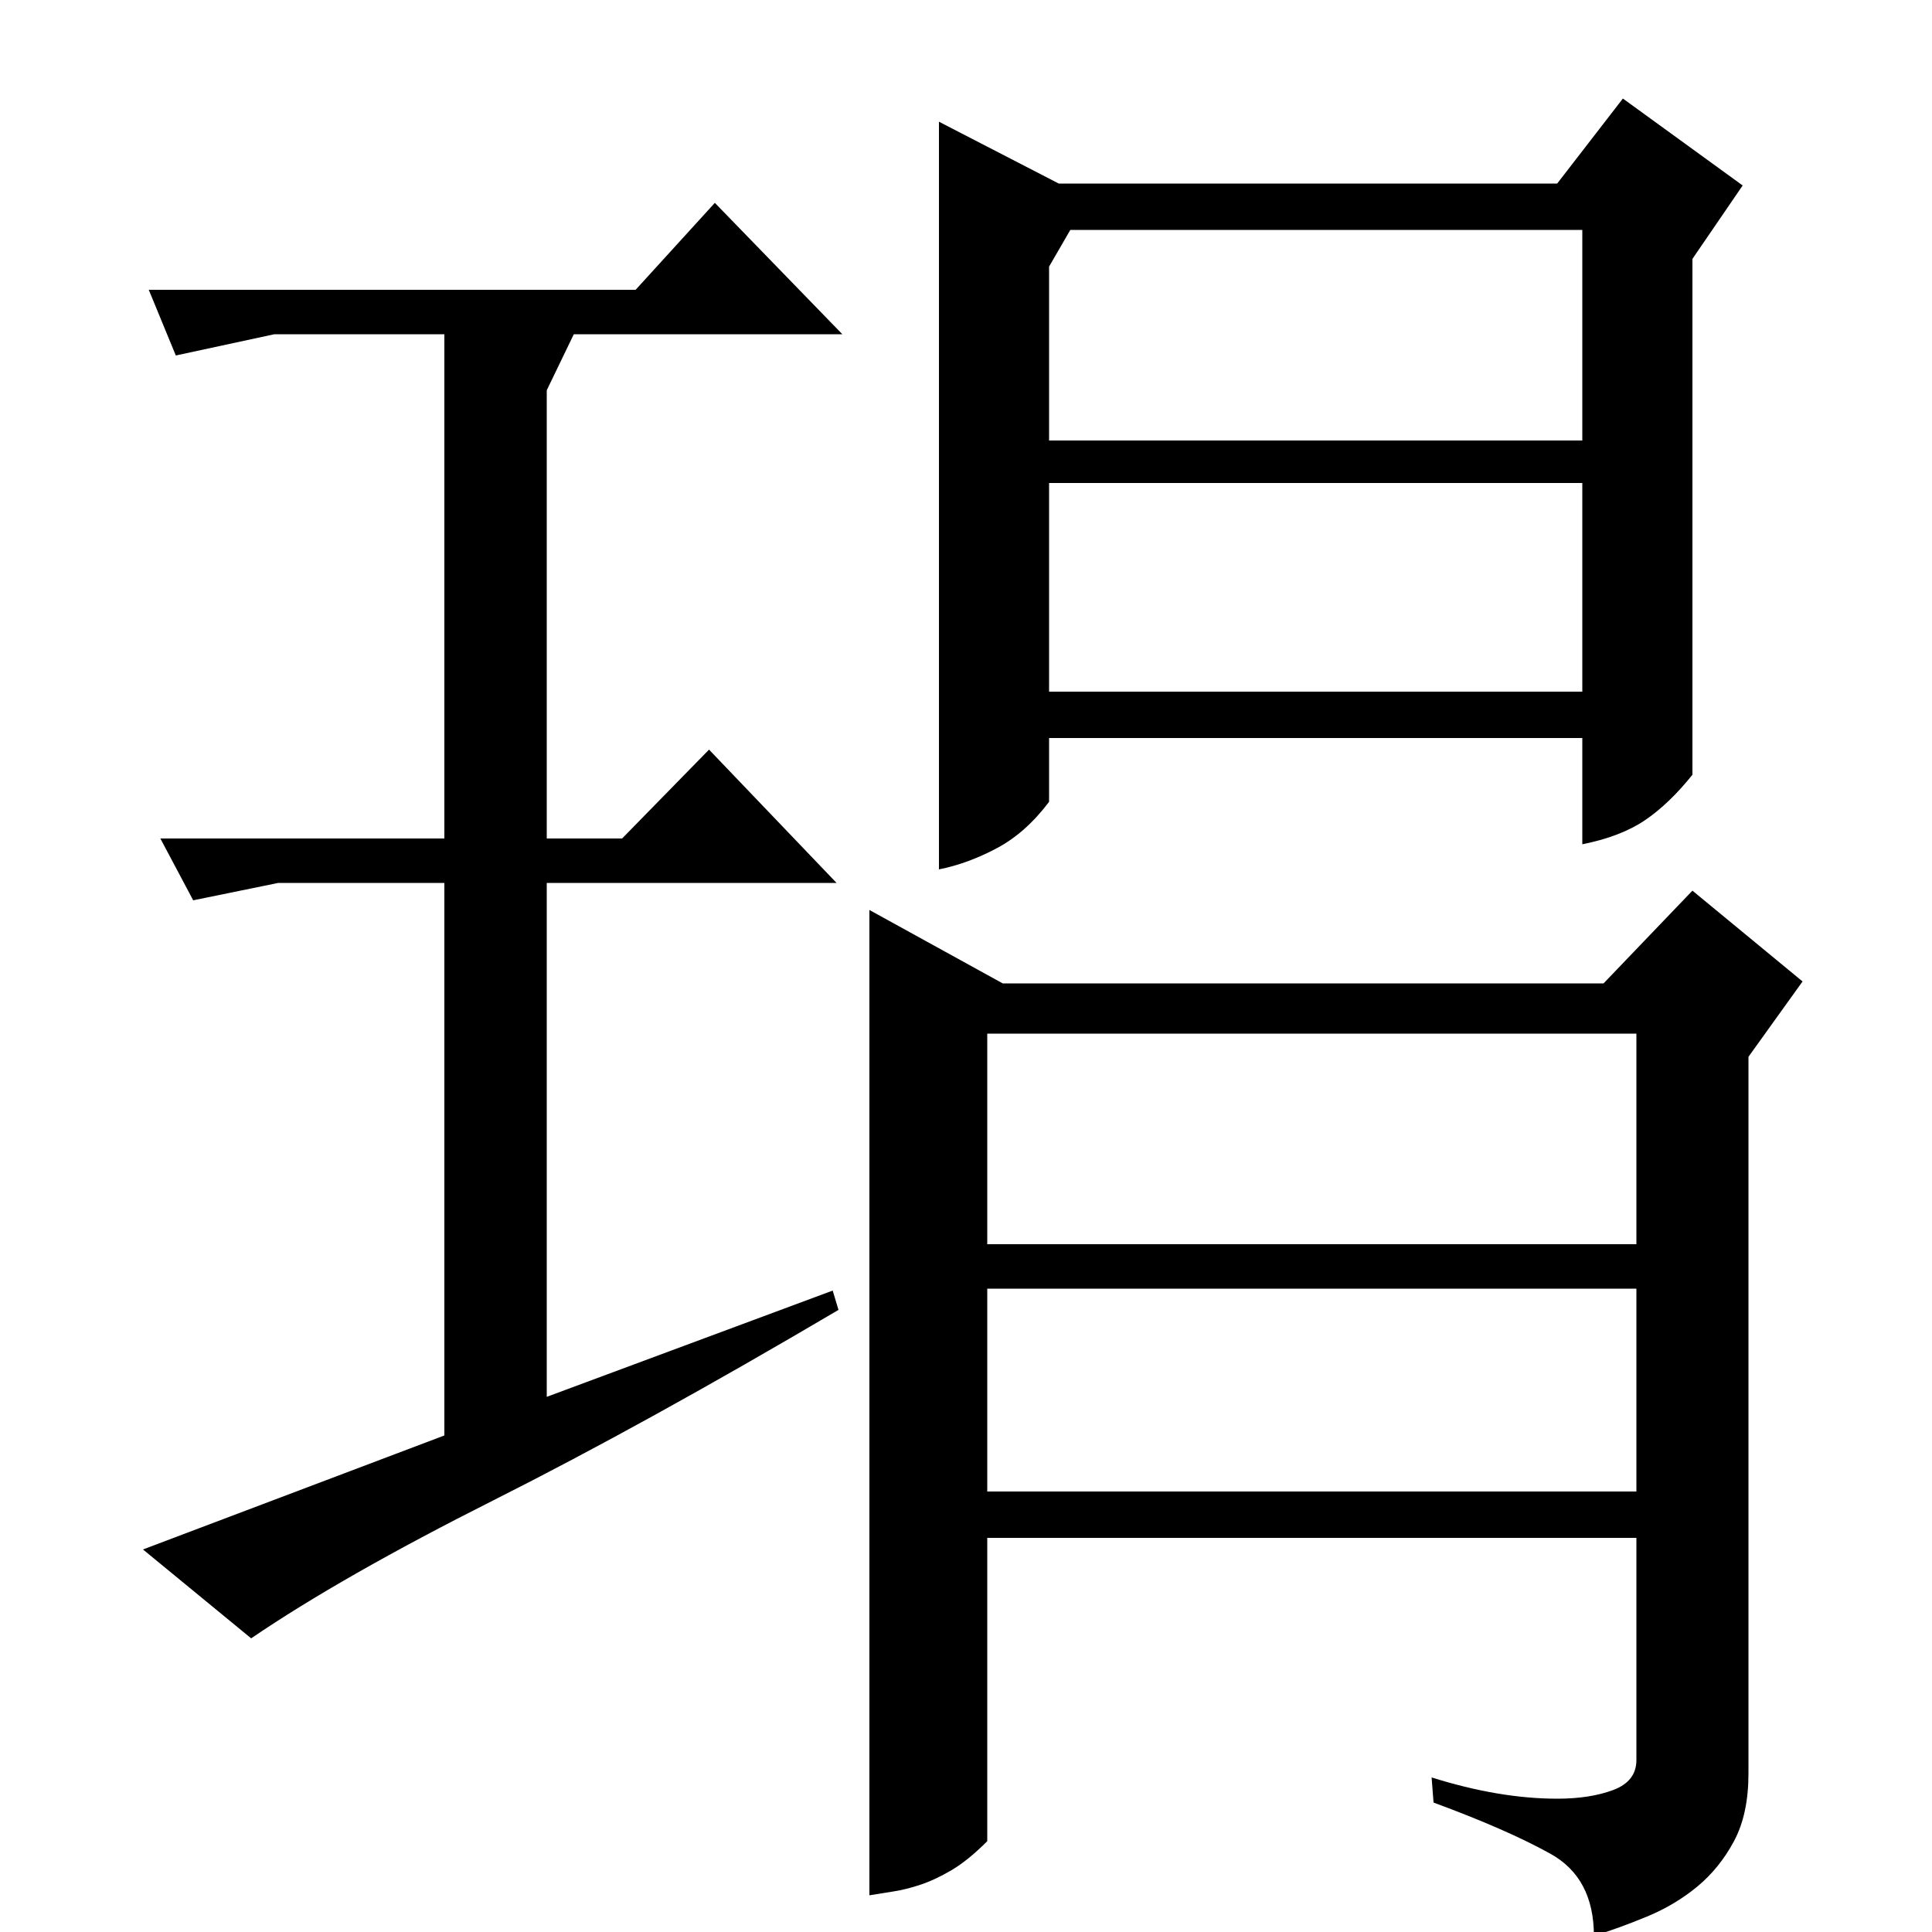 <?xml version="1.0" standalone="no"?>
<!DOCTYPE svg PUBLIC "-//W3C//DTD SVG 1.1//EN" "http://www.w3.org/Graphics/SVG/1.1/DTD/svg11.dtd" >
<svg xmlns="http://www.w3.org/2000/svg" xmlns:xlink="http://www.w3.org/1999/xlink" version="1.1" viewBox="0 -200 1000 1000">
  <g transform="matrix(1 0 0 -1 0 800)">
   <path fill="currentColor"
d="M876 599q-12 -15 -24.5 -23.5t-32.5 -12.5v55h-276v-33q-12 -16 -27 -24t-30 -11v387l62 -32h258l34 44l62 -45l-26 -38v-267zM830 491l46 48l57 -47l-28 -39v-371q0 -21 -7.5 -35t-19 -23.5t-26 -15.5t-27.5 -10q0 30 -22.5 42.5t-60.5 26.5l-1 13q35 -11 65 -11
q17 0 29 4.5t12 15.5v115h-336v-157q-10 -10 -18.5 -15t-16 -7.5t-14 -3.5t-12.5 -2v510l69 -38h311zM543 642h276v108h-276v-108zM370 895l66 -68h-139l-14 -29v-232h39l45 46l66 -69h-150v-266l148 55l3 -10q-100 -59 -178.5 -98.5t-125.5 -71.5l-56 46l156 59v286h-86
l-44 -9l-17 32h147v261h-88l-51 -11l-14 34h252zM819 772v109h-265l-11 -19v-90h276zM847 333h-336v-105h336v105zM847 465h-336v-109h336v109z" />
  </g>

</svg>
